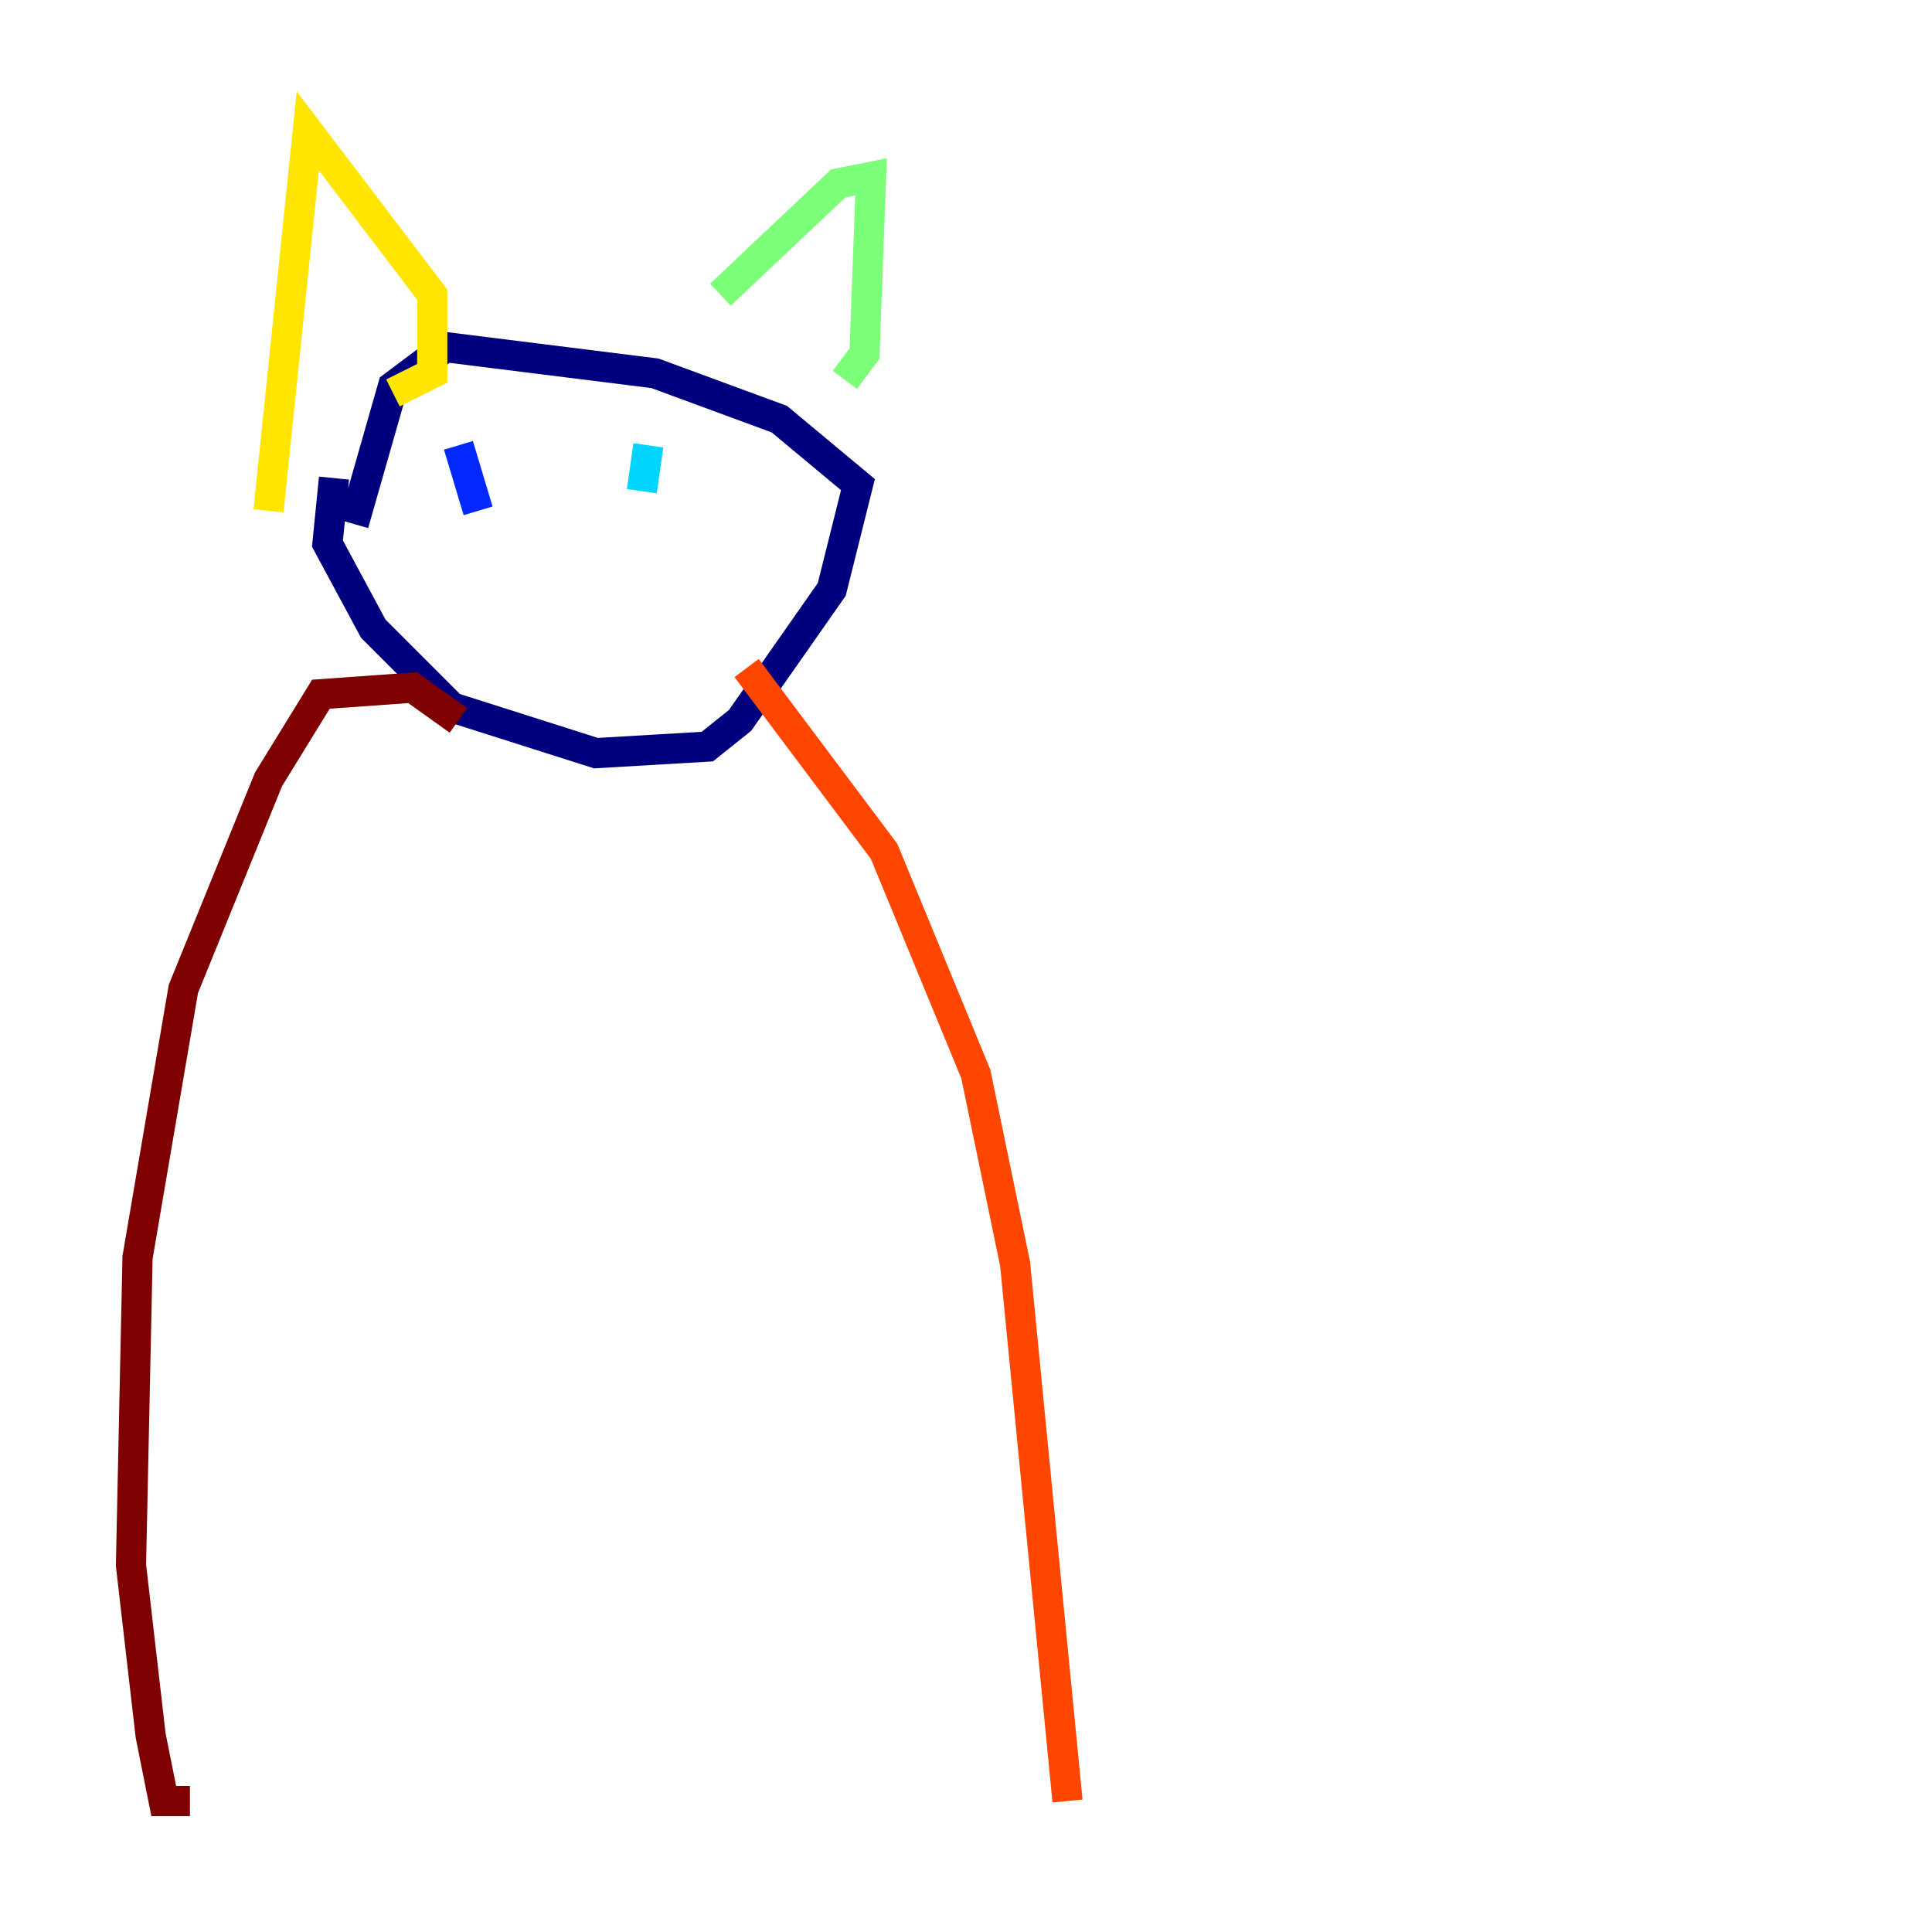 <?xml version="1.0" encoding="utf-8" ?>
<svg baseProfile="tiny" height="128" version="1.2" viewBox="0,0,128,128" width="128" xmlns="http://www.w3.org/2000/svg" xmlns:ev="http://www.w3.org/2001/xml-events" xmlns:xlink="http://www.w3.org/1999/xlink"><defs /><polyline fill="none" points="22.129,31.675 21.695,36.014 24.732,41.654 29.939,46.861 39.485,49.898 46.861,49.464 49.031,47.729 55.105,39.051 56.841,32.108 51.634,27.77 43.39,24.732 29.505,22.997 26.034,25.6 23.43,34.712" stroke="#00007f" stroke-width="2" /><polyline fill="none" points="30.373,29.505 31.675,33.844" stroke="#0028ff" stroke-width="2" /><polyline fill="none" points="42.956,29.505 42.522,32.542" stroke="#00d4ff" stroke-width="2" /><polyline fill="none" points="47.729,19.525 55.539,12.149 57.709,11.715 57.275,23.43 55.973,25.166" stroke="#7cff79" stroke-width="2" /><polyline fill="none" points="26.034,26.034 28.637,24.732 28.637,19.525 20.393,8.678 17.79,33.844" stroke="#ffe500" stroke-width="2" /><polyline fill="none" points="49.464,44.258 58.576,56.407 64.651,71.159 67.254,83.742 70.725,119.322" stroke="#ff4600" stroke-width="2" /><polyline fill="none" points="30.373,47.729 27.336,45.559 21.261,45.993 17.79,51.634 12.149,65.519 9.112,83.308 8.678,103.702 9.98,114.983 10.848,119.322 12.583,119.322" stroke="#7f0000" stroke-width="2" /></svg>